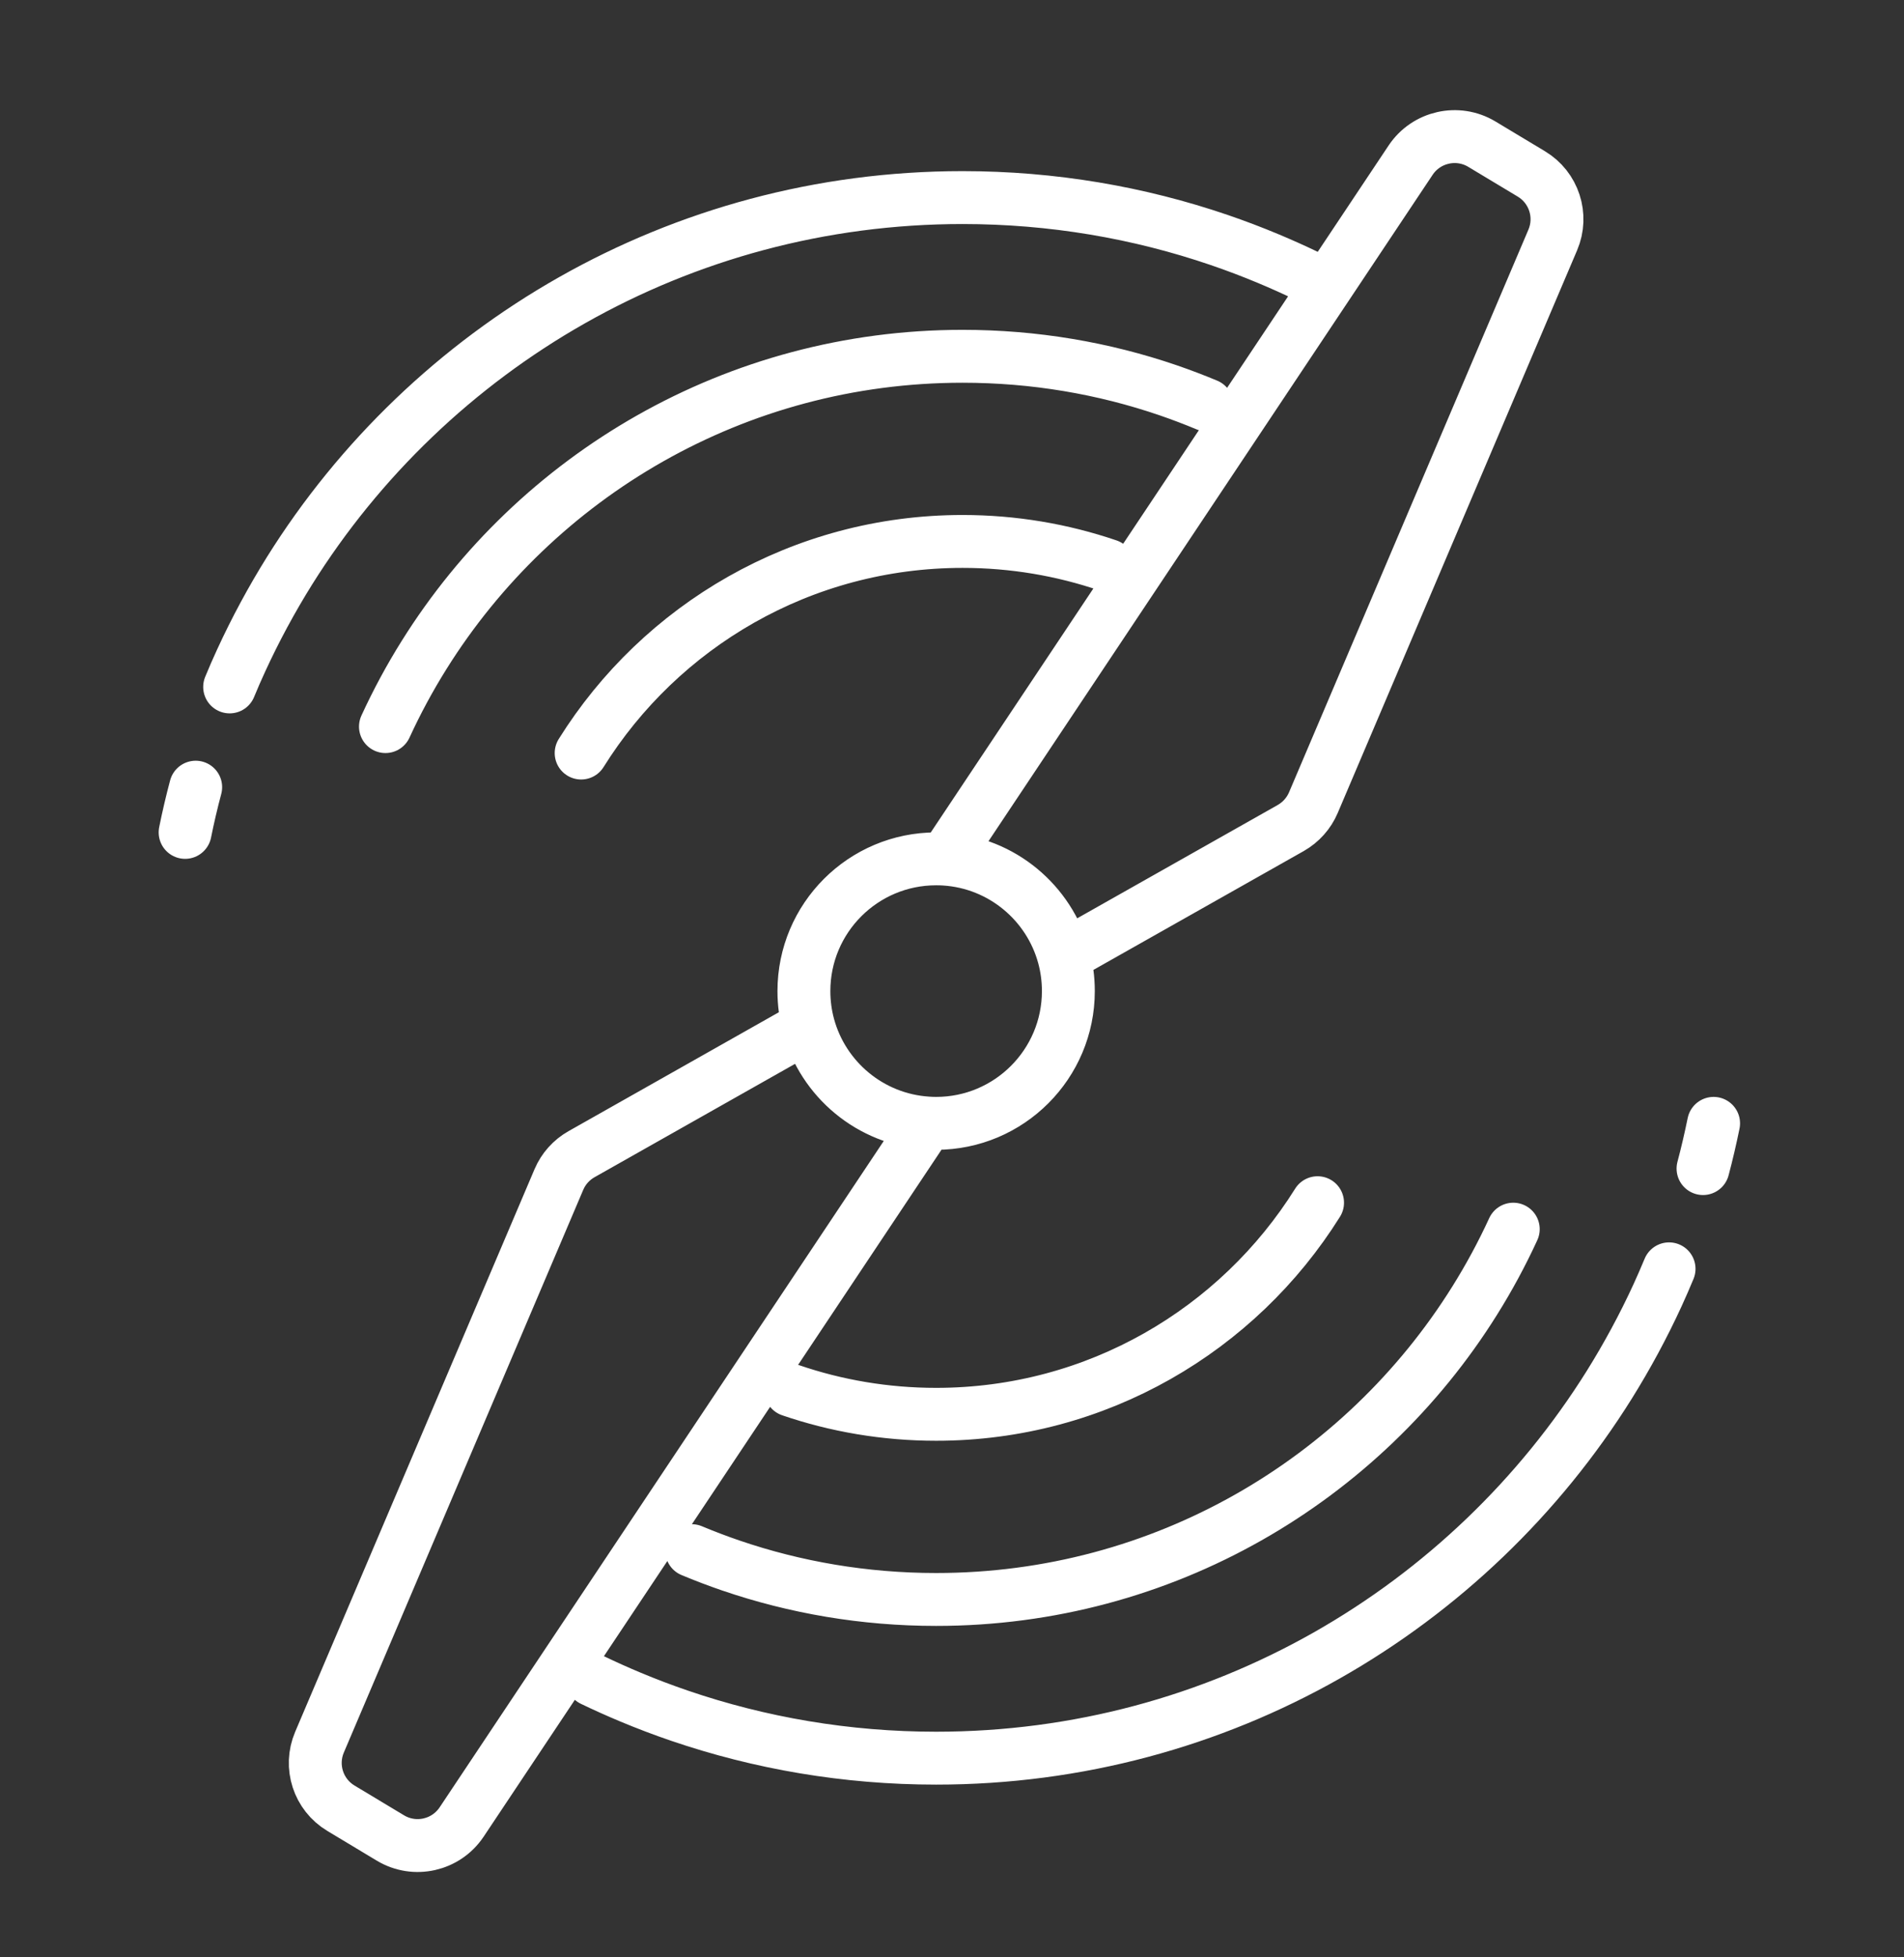 <svg width="36" height="37" viewBox="0 0 36 37" fill="none" xmlns="http://www.w3.org/2000/svg">
<rect x="0" y="0" width="36" height="37" fill="#333333" stroke="none"/>
<path d="M10.988 14.235C12.489 11.832 15.158 10.235 18.2 10.235C19.162 10.235 20.087 10.395 20.95 10.689M7.288 13.735C7.503 13.267 7.747 12.815 8.018 12.382C10.138 8.99 13.906 6.735 18.2 6.735C19.559 6.735 20.865 6.96 22.082 7.376C22.333 7.462 22.579 7.556 22.822 7.657M4.342 12.985C4.411 12.816 4.484 12.65 4.56 12.485C4.829 11.9 5.134 11.335 5.472 10.793C8.123 6.554 12.832 3.735 18.2 3.735C19.898 3.735 21.531 4.017 23.053 4.537C23.366 4.644 23.674 4.761 23.978 4.888C24.222 4.99 24.463 5.098 24.7 5.212M3.5 15.735C3.558 15.447 3.625 15.161 3.7 14.88M24.912 22.735C23.41 25.137 20.742 26.735 17.7 26.735C16.738 26.735 15.812 26.575 14.95 26.28M28.612 23.235C28.397 23.703 28.153 24.154 27.882 24.587C25.762 27.979 21.994 30.235 17.7 30.235C16.341 30.235 15.035 30.009 13.818 29.593C13.567 29.507 13.32 29.413 13.078 29.312M31.558 23.985C31.488 24.153 31.416 24.32 31.34 24.485C31.071 25.07 30.766 25.634 30.428 26.176C27.777 30.415 23.068 33.235 17.7 33.235C16.002 33.235 14.369 32.952 12.847 32.432C12.534 32.325 12.226 32.208 11.922 32.081C11.678 31.979 11.437 31.871 11.2 31.757M32.4 21.235C32.341 21.523 32.275 21.808 32.2 22.09M15.287 19.392C15.23 19.182 15.2 18.962 15.2 18.735C15.2 17.354 16.319 16.235 17.7 16.235C17.755 16.235 17.809 16.236 17.863 16.24M15.287 19.392L10.995 21.818C10.804 21.926 10.653 22.094 10.567 22.297L6.041 32.933C5.845 33.393 6.019 33.926 6.447 34.182L7.382 34.744C7.84 35.019 8.433 34.885 8.729 34.441L17.532 21.236C17.534 21.234 17.535 21.232 17.537 21.229M15.287 19.392C15.562 20.403 16.456 21.16 17.537 21.229M17.537 21.229C17.591 21.233 17.645 21.235 17.7 21.235C19.081 21.235 20.2 20.115 20.2 18.735C20.2 18.507 20.17 18.287 20.113 18.077M20.113 18.077C19.838 17.066 18.944 16.309 17.863 16.24M20.113 18.077L24.405 15.652C24.596 15.543 24.747 15.375 24.833 15.172L29.359 4.536C29.555 4.076 29.381 3.543 28.953 3.287L28.018 2.725C27.56 2.45 26.967 2.584 26.671 3.028L17.868 16.233C17.866 16.235 17.865 16.237 17.863 16.24" stroke="white" stroke-linecap="round" stroke-linejoin="round"/>
</svg>
